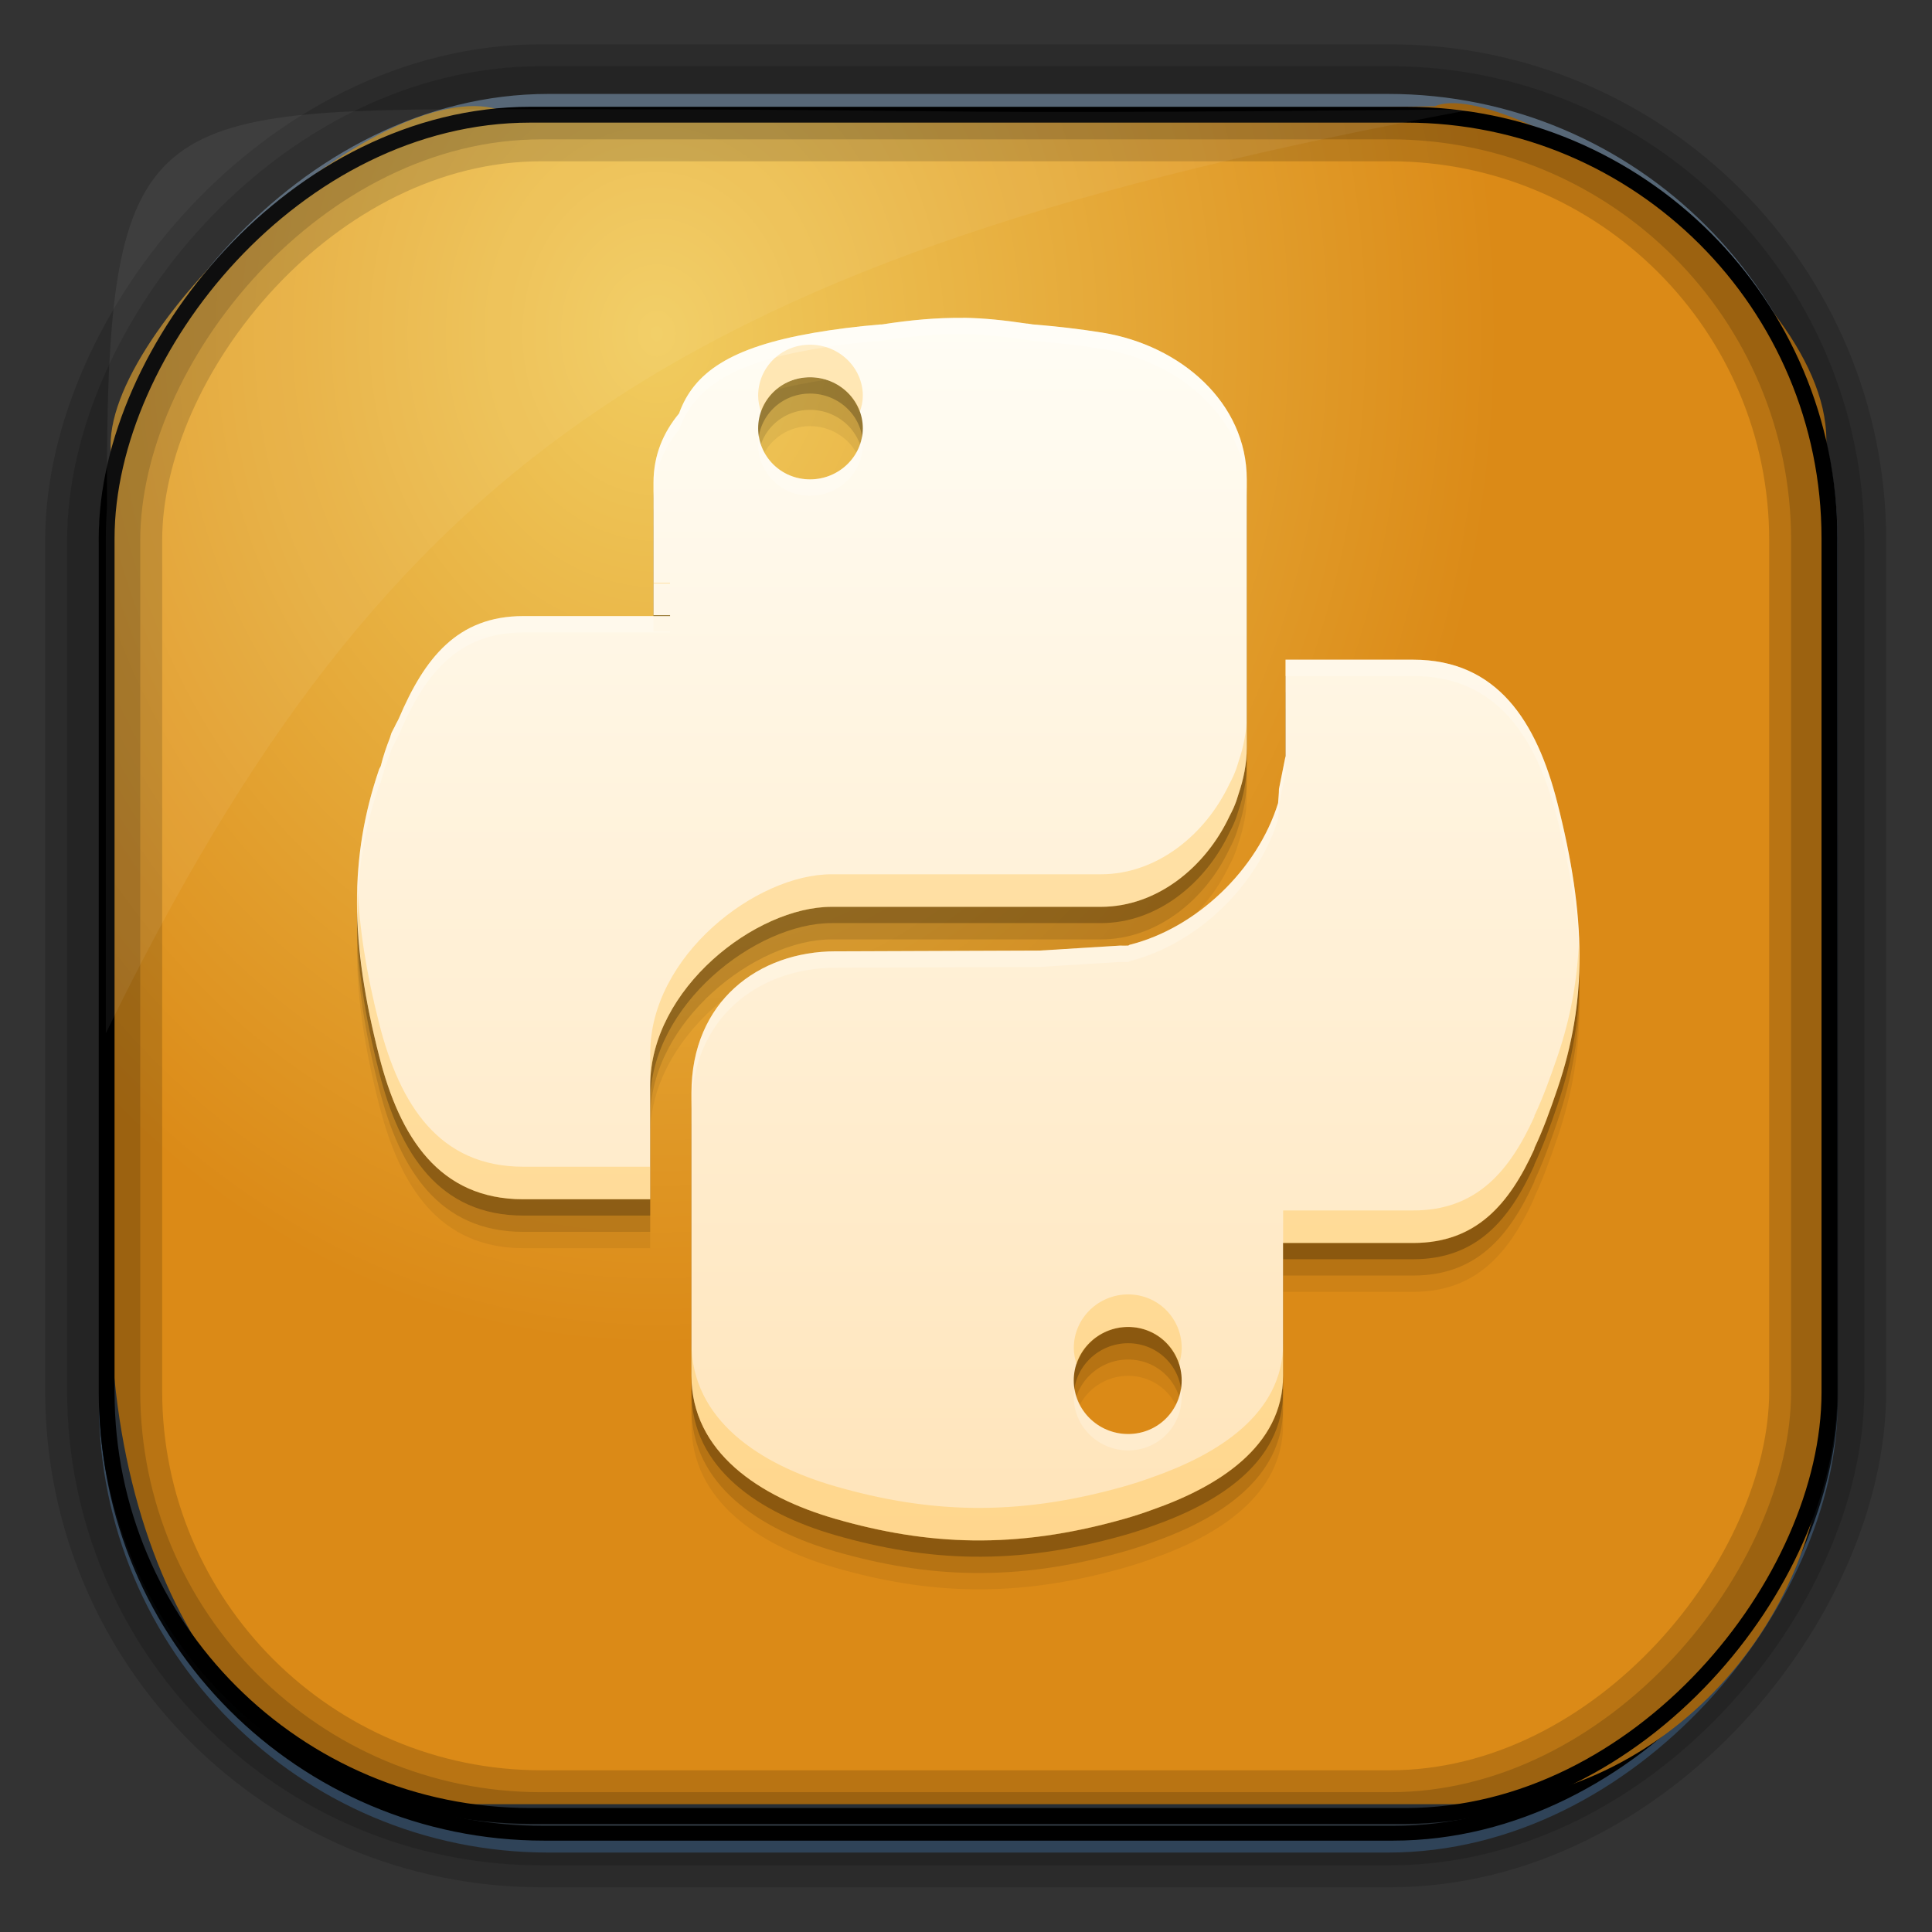 <?xml version="1.0" encoding="UTF-8" standalone="no"?>
<!-- Created with Inkscape (http://www.inkscape.org/) -->

<svg
   xmlns:dc="http://purl.org/dc/elements/1.1/"
   xmlns:cc="http://creativecommons.org/ns#"
   xmlns:rdf="http://www.w3.org/1999/02/22-rdf-syntax-ns#"
   xmlns:svg="http://www.w3.org/2000/svg"
   xmlns="http://www.w3.org/2000/svg"
   xmlns:sodipodi="http://sodipodi.sourceforge.net/DTD/sodipodi-0.dtd"
   xmlns:inkscape="http://www.inkscape.org/namespaces/inkscape"
   id="svg3449"
   height="128"
   width="128"
   version="1.0"
   inkscape:version="0.48.5 r10040"
   sodipodi:docname="applications-python.svg">
  <rect width="100%" height="100%" fill="#333333" stroke="none"/>
  <sodipodi:namedview
     pagecolor="#ffffff"
     bordercolor="#666666"
     borderopacity="1"
     objecttolerance="10"
     gridtolerance="10"
     guidetolerance="10"
     inkscape:pageopacity="0"
     inkscape:pageshadow="2"
     inkscape:window-width="640"
     inkscape:window-height="480"
     id="namedview108166" />
  <defs
     id="defs3451">
    <linearGradient
       id="linearGradient3514"
       y2="-9.103"
       gradientUnits="userSpaceOnUse"
       x2="66.492"
       gradientTransform="matrix(.968 0 0 .979 2.179 .166)"
       y1="-42.638"
       x1="67.952">
      <stop
         id="stop4620"
         style="stop-color:#37414b"
         offset="0" />
      <stop
         id="stop4622"
         style="stop-color:#37414b;stop-opacity:0"
         offset="1" />
    </linearGradient>
    <linearGradient
       id="linearGradient3516"
       y2="-11.847"
       gradientUnits="userSpaceOnUse"
       x2="58.98"
       gradientTransform="matrix(.968 0 0 .979 2.179 .166)"
       y1="-118.55"
       x1="57.173">
      <stop
         id="stop4596"
         offset="0" />
      <stop
         id="stop4598"
         style="stop-opacity:0"
         offset="1" />
    </linearGradient>
    <linearGradient
       id="linearGradient3519"
       y2="50.369"
       gradientUnits="userSpaceOnUse"
       x2="76.558"
       gradientTransform="matrix(.968 0 0 .979 3.242 -129.19)"
       y1="13.164"
       x1="76.558">
      <stop
         id="stop3392"
         style="stop-color:#425e7b"
         offset="0" />
      <stop
         id="stop3394"
         style="stop-color:#7a91a7"
         offset="1" />
    </linearGradient>
    <linearGradient
       id="linearGradient3521"
       y2="-8.74"
       gradientUnits="userSpaceOnUse"
       x2="60.217"
       gradientTransform="matrix(.968 0 0 .979 2.179 .166)"
       y1="-123.72"
       x1="60.395">
      <stop
         id="stop3392-4-8"
         style="stop-color:#425e7b"
         offset="0" />
      <stop
         id="stop3394-8-0"
         style="stop-color:#7a91a7"
         offset="1" />
    </linearGradient>
    <radialGradient
       id="radialGradient3349"
       gradientUnits="userSpaceOnUse"
       cy="45.647"
       cx="42.148"
       gradientTransform="matrix(.947 0 0 1.139 3.595 -29.89)"
       r="58.984">
      <stop
         id="stop8767"
         style="stop-color:#f1cc5f"
         offset="0" />
      <stop
         id="stop8769"
         style="stop-color:#db8a17"
         offset="1" />
    </radialGradient>
    <filter
       id="filter3174"
       color-interpolation-filters="sRGB">
      <feGaussianBlur
         id="feGaussianBlur3176"
         stdDeviation="1.71" />
    </filter>
    <linearGradient
       id="ButtonShadow-1"
       x1="45.448"
       gradientUnits="userSpaceOnUse"
       y1="92.54"
       gradientTransform="scale(1.006 .994)"
       x2="45.448"
       y2="7.016">
      <stop
         id="stop3750-0"
         offset="0" />
      <stop
         id="stop3752-4"
         style="stop-opacity:.588"
         offset="1" />
    </linearGradient>
    <filter
       id="filter3174-2"
       color-interpolation-filters="sRGB">
      <feGaussianBlur
         id="feGaussianBlur3176-2"
         stdDeviation="1.71" />
    </filter>
    <linearGradient
       id="linearGradient4351"
       y2="-8.907"
       gradientUnits="userSpaceOnUse"
       x2="87.09"
       gradientTransform="matrix(0.647 0 0 .647 8.822 60.851)"
       y1="37.472"
       x1="87.09">
      <stop
         id="stop4239-1"
         style="stop-color:#ffe4b9"
         offset="0" />
      <stop
         id="stop4241-9"
         style="stop-color:#fffdf5"
         offset="1" />
    </linearGradient>
  </defs>
  <rect
     id="rect892"
     style="stroke:url(#linearGradient3521);stroke-width:.974;fill:url(#linearGradient3519)"
     transform="scale(1,-1)"
     ry="29.296"
     height="115.54"
     width="114.22"
     y="-122.25"
     x="7.039" />
  <rect
     id="rect892-2"
     style="stroke:url(#linearGradient3516);stroke-width:.974;fill:url(#linearGradient3514)"
     transform="scale(1,-1)"
     ry="28.993"
     height="114.35"
     width="114.22"
     y="-121.46"
     x="7.06" />
  <path
     id="rect895"
     style="fill:url(#radialGradient3349)"
     d="m33.051 7.26c-7.969-2.449-27.013 15.174-25.653 23.038-0.05 0.974-0.089 1.965-0.089 2.957v52.419c0 20.876 10.712 33.859 22.318 33.859h67.038c12.638 0 24.318-11.245 24.318-25.859v-64.017c0.7-10.928-21.283-24.659-25.926-22.618-47.846 0.865-18.017 0.224-62.003 0.224z" />
  <rect
     id="rect892-2-7-8"
     style="opacity:.159;stroke:#000;stroke-width:4.845;fill:none"
     transform="scale(1,-1)"
     ry="28.993"
     height="114.35"
     width="114.22"
     y="-121.16"
     x="6.869" />
  <rect
     id="rect892-2-7-1"
     style="opacity:.159;stroke:#000;stroke-width:7.751;fill:none"
     transform="scale(1,-1)"
     ry="28.993"
     height="114.35"
     width="114.22"
     y="-121.16"
     x="6.869" />
  <rect
     id="rect892-2-7-2-9"
     ry="28.067"
     style="stroke:#000;stroke-width:1.049;fill:none"
     transform="scale(1,-1)"
     height="112.71"
     width="114.14"
     y="-120.31"
     x="7.065" />
  <path
     id="path1187"
     style="fill:#fff;fill-opacity:.057"
     d="m33.017 7.232c-23.707 0-26.027 0.674-25.93 26.295-0.043 0.716-0.077 1.444-0.077 2.173v32.76c18.67-38.321 38.34-51.497 90.374-61.179-0.225-0.026-0.46-0.03-0.691-0.03-41.576 0.387-25.652-0.019-63.676-0.019z" />
  <g
     id="layer2"
     style="display:none"
     transform="translate(148.5 -54.67)">
    <rect
       id="rect3745"
       style="opacity:.9;filter:url(#filter3174);fill:url(#ButtonShadow-1)"
       rx="6"
       ry="6"
       height="85"
       width="86"
       y="7"
       x="5" />
  </g>
  <g
     id="layer2-1"
     style="display:none"
     transform="translate(60.531 126)">
    <rect
       id="rect3745-8"
       style="opacity:.9;filter:url(#filter3174-2);fill:url(#ButtonShadow-1)"
       rx="6"
       ry="6"
       height="85"
       width="86"
       y="7"
       x="5" />
  </g>
  <g
     id="g4343"
     transform="matrix(2.7 0 0 2.7 -109.41 -127.68)">
    <path
       id="path4249"
       style="fill-opacity:.059"
       d="m64.161 56.289c-0.645-0.008-1.309 0.053-2.002 0.162-0.013 0.002-0.028-0.002-0.041 0-0.57 0.048-1.108 0.115-1.617 0.203-2.062 0.356-2.956 0.977-3.316 1.98-0.386 0.467-0.627 1.024-0.627 1.697v3.254h0.406v0.021h-0.406-3.193c-1.624 0-2.427 1.038-3.053 2.506-0.029 0.068-0.073 0.133-0.102 0.203-0.026 0.055-0.058 0.104-0.082 0.16-0.016 0.04-0.024 0.082-0.039 0.123-0.086 0.218-0.163 0.443-0.223 0.686-0.01 0.029-0.031 0.053-0.041 0.082-0.74 2.168-0.709 4.252 0 7.033 0.509 2.002 1.476 3.517 3.539 3.517h3.113v-2.789c0-2.383 2.597-4.387 4.449-4.387h6.611c1.379 0 2.571-0.98 3.154-2.223 0.036-0.067 0.067-0.133 0.1-0.203 0.013-0.033 0.029-0.066 0.041-0.1 0.033-0.078 0.055-0.164 0.082-0.244 0.12-0.354 0.201-0.737 0.201-1.131v-6.59c0-1.876-1.615-3.284-3.539-3.598-0.569-0.092-1.141-0.156-1.717-0.203-0.04-0.006-0.083-0.013-0.123-0.019-0.007-0.001-0.013 0-0.019 0-0.513-0.076-1.027-0.136-1.557-0.143zm-3.762 1.457c0.71 0 1.295 0.56 1.295 1.252 0 0.689-0.585 1.254-1.295 1.254-0.713 0-1.273-0.565-1.273-1.254 0-0.692 0.561-1.252 1.273-1.252zm11.668 6.931v2.346 0.019l-0.162 0.809c0 0.115-0.014 0.233-0.021 0.344-0.506 1.634-2 3.065-3.639 3.476-0.014 0.001-0.027 0.021-0.041 0.021-0.069 0.003-0.131 0-0.201 0l-1.961 0.121-5.016 0.019c-1.889 0-3.537 1.229-3.537 3.476v0.344 6.59c0 1.876 1.663 2.979 3.537 3.518 2.244 0.644 4.394 0.761 7.078 0 0.229-0.065 0.463-0.14 0.687-0.223 1.6-0.559 3.215-1.547 3.215-3.295v-3.254h3.193c1.545 0 2.358-0.95 2.973-2.305 0.003-0.006-0.003-0.014 0-0.019 0.205-0.428 0.387-0.93 0.566-1.457 0.74-2.168 0.709-4.232 0-7.013-0.509-2.002-1.476-3.518-3.539-3.518h-2.668-0.465zm-3.863 16.372c0.735 0 1.314 0.587 1.314 1.314 0 0.73-0.58 1.314-1.314 1.314-0.732 0-1.334-0.585-1.334-1.314 0-0.727 0.602-1.314 1.334-1.314z" />
    <path
       id="path4247"
       d="m64.161 55.889c-0.645-0.008-1.309 0.053-2.002 0.162-0.013 0.002-0.028-0.002-0.041 0-0.57 0.048-1.108 0.115-1.617 0.203-2.062 0.356-2.956 0.977-3.316 1.98-0.386 0.467-0.627 1.024-0.627 1.697v3.254h0.406v0.021h-0.406-3.193c-1.624 0-2.427 1.038-3.053 2.506-0.029 0.068-0.073 0.133-0.102 0.203-0.026 0.055-0.058 0.104-0.082 0.16-0.016 0.04-0.024 0.082-0.039 0.123-0.086 0.218-0.163 0.443-0.223 0.686-0.01 0.029-0.031 0.053-0.041 0.082-0.74 2.168-0.709 4.252 0 7.033 0.509 2.002 1.476 3.517 3.539 3.517h3.113v-2.789c0-2.383 2.597-4.387 4.449-4.387h6.611c1.379 0 2.571-0.98 3.154-2.223 0.036-0.067 0.067-0.133 0.1-0.203 0.013-0.033 0.029-0.066 0.041-0.1 0.033-0.078 0.055-0.164 0.082-0.244 0.12-0.354 0.201-0.737 0.201-1.131v-6.59c0-1.876-1.615-3.284-3.539-3.598-0.569-0.092-1.141-0.156-1.717-0.203-0.04-0.006-0.083-0.013-0.123-0.019-0.007-0.001-0.013 0-0.019 0-0.513-0.076-1.027-0.136-1.557-0.143zm-3.762 1.457c0.71 0 1.295 0.56 1.295 1.252 0 0.689-0.585 1.254-1.295 1.254-0.713 0-1.273-0.565-1.273-1.254 0-0.692 0.561-1.252 1.273-1.252zm11.668 6.931v2.346 0.019l-0.162 0.809c0 0.115-0.014 0.233-0.021 0.344-0.506 1.634-2 3.065-3.639 3.476-0.014 0.001-0.027 0.021-0.041 0.021-0.069 0.003-0.131 0-0.201 0l-1.961 0.121-5.016 0.019c-1.889 0-3.537 1.229-3.537 3.476v0.344 6.59c0 1.876 1.663 2.979 3.537 3.518 2.244 0.644 4.394 0.761 7.078 0 0.229-0.065 0.463-0.14 0.687-0.223 1.6-0.559 3.215-1.547 3.215-3.295v-3.254h3.193c1.545 0 2.358-0.95 2.973-2.305 0.003-0.006-0.003-0.014 0-0.019 0.205-0.428 0.387-0.93 0.566-1.457 0.74-2.168 0.709-4.232 0-7.013-0.509-2.002-1.476-3.518-3.539-3.518h-2.668-0.465zm-3.863 16.372c0.735 0 1.314 0.587 1.314 1.314 0 0.73-0.58 1.314-1.314 1.314-0.732 0-1.334-0.585-1.334-1.314 0-0.727 0.602-1.314 1.334-1.314z"
       style="fill-opacity:.118" />
    <path
       id="path4243"
       style="fill-opacity:.235"
       d="m64.161 55.489c-0.645-0.008-1.309 0.053-2.002 0.162-0.013 0.002-0.028-0.002-0.041 0-0.57 0.048-1.108 0.115-1.617 0.203-2.062 0.356-2.956 0.977-3.316 1.98-0.386 0.467-0.627 1.024-0.627 1.697v3.254h0.406v0.021h-0.406-3.193c-1.624 0-2.427 1.038-3.053 2.506-0.029 0.068-0.073 0.133-0.102 0.203-0.026 0.055-0.058 0.104-0.082 0.16-0.016 0.04-0.024 0.082-0.039 0.123-0.086 0.218-0.163 0.443-0.223 0.686-0.01 0.029-0.031 0.053-0.041 0.082-0.74 2.168-0.709 4.252 0 7.033 0.509 2.002 1.476 3.517 3.539 3.517h3.113v-2.789c0-2.383 2.597-4.387 4.449-4.387h6.611c1.379 0 2.571-0.98 3.154-2.223 0.036-0.067 0.067-0.133 0.1-0.203 0.013-0.033 0.029-0.066 0.041-0.1 0.033-0.078 0.055-0.164 0.082-0.244 0.12-0.354 0.201-0.737 0.201-1.131v-6.59c0-1.876-1.615-3.284-3.539-3.598-0.569-0.092-1.141-0.156-1.717-0.203-0.04-0.006-0.083-0.013-0.123-0.019-0.007-0.001-0.013 0-0.019 0-0.513-0.076-1.027-0.136-1.557-0.143zm-3.762 1.457c0.71 0 1.295 0.56 1.295 1.252 0 0.689-0.585 1.254-1.295 1.254-0.713 0-1.273-0.565-1.273-1.254 0-0.692 0.561-1.252 1.273-1.252zm11.668 6.931v2.346 0.019l-0.162 0.809c0 0.115-0.014 0.233-0.021 0.344-0.506 1.634-2 3.065-3.639 3.476-0.014 0.001-0.027 0.021-0.041 0.021-0.069 0.003-0.131 0-0.201 0l-1.961 0.121-5.016 0.019c-1.889 0-3.537 1.229-3.537 3.476v0.344 6.59c0 1.876 1.663 2.979 3.537 3.518 2.244 0.644 4.394 0.761 7.078 0 0.229-0.065 0.463-0.14 0.687-0.223 1.6-0.559 3.215-1.547 3.215-3.295v-3.254h3.193c1.545 0 2.358-0.95 2.973-2.305 0.003-0.006-0.003-0.014 0-0.019 0.205-0.428 0.387-0.93 0.566-1.457 0.74-2.168 0.709-4.232 0-7.013-0.509-2.002-1.476-3.518-3.539-3.518h-2.668-0.465zm-3.863 16.372c0.735 0 1.314 0.587 1.314 1.314 0 0.73-0.58 1.314-1.314 1.314-0.732 0-1.334-0.585-1.334-1.314 0-0.727 0.602-1.314 1.334-1.314z" />
    <path
       id="path2732"
       d="m64.161 55.089c-0.645-0.008-1.309 0.053-2.002 0.162-0.013 0.002-0.028-0.002-0.041 0-0.57 0.048-1.108 0.115-1.617 0.203-2.062 0.356-2.956 0.977-3.316 1.98-0.386 0.467-0.627 1.024-0.627 1.697v3.254h0.406v0.021h-0.406-3.193c-1.624 0-2.427 1.038-3.053 2.506-0.029 0.068-0.073 0.133-0.102 0.203-0.026 0.055-0.058 0.104-0.082 0.16-0.016 0.04-0.024 0.082-0.039 0.123-0.086 0.218-0.163 0.443-0.223 0.686-0.01 0.029-0.031 0.053-0.041 0.082-0.74 2.168-0.709 4.252 0 7.033 0.509 2.002 1.476 3.517 3.539 3.517h3.113v-2.789c0-2.383 2.597-4.387 4.449-4.387h6.611c1.379 0 2.571-0.98 3.154-2.223 0.036-0.067 0.067-0.133 0.1-0.203 0.013-0.033 0.029-0.066 0.041-0.1 0.033-0.078 0.055-0.164 0.082-0.244 0.12-0.354 0.201-0.737 0.201-1.131v-6.59c0-1.876-1.615-3.284-3.539-3.598-0.569-0.092-1.141-0.156-1.717-0.203-0.04-0.006-0.083-0.013-0.123-0.019-0.007-0.001-0.013 0-0.019 0-0.513-0.076-1.027-0.136-1.557-0.143zm-3.762 1.457c0.71 0 1.295 0.56 1.295 1.252 0 0.689-0.585 1.254-1.295 1.254-0.713 0-1.273-0.565-1.273-1.254 0-0.692 0.561-1.252 1.273-1.252zm11.668 6.931v2.346 0.019l-0.162 0.809c0 0.115-0.014 0.233-0.021 0.344-0.506 1.634-2 3.065-3.639 3.476-0.014 0.001-0.027 0.021-0.041 0.021-0.069 0.003-0.131 0-0.201 0l-1.961 0.121-5.016 0.019c-1.889 0-3.537 1.229-3.537 3.476v0.344 6.59c0 1.876 1.663 2.979 3.537 3.518 2.244 0.644 4.394 0.761 7.078 0 0.229-0.065 0.463-0.14 0.687-0.223 1.6-0.559 3.215-1.547 3.215-3.295v-3.254h3.193c1.545 0 2.358-0.95 2.973-2.305 0.003-0.006-0.003-0.014 0-0.019 0.205-0.428 0.387-0.93 0.566-1.457 0.74-2.168 0.709-4.232 0-7.013-0.509-2.002-1.476-3.518-3.539-3.518h-2.668-0.465zm-3.863 16.372c0.735 0 1.314 0.587 1.314 1.314 0 0.73-0.58 1.314-1.314 1.314-0.732 0-1.334-0.585-1.334-1.314 0-0.727 0.602-1.314 1.334-1.314z"
       style="fill:url(#linearGradient4351)" />
    <path
       id="path4251"
       style="fill:#feb82e;fill-opacity:.314"
       d="m60.399 55.747c-0.713 0-1.273 0.56-1.273 1.252 0 0.14 0.029 0.272 0.072 0.398 0.169-0.494 0.634-0.852 1.201-0.852 0.565 0 1.046 0.358 1.221 0.852 0.044-0.126 0.074-0.258 0.074-0.398 0-0.692-0.585-1.252-1.295-1.252zm-3.842 5.84v0.021h0.406v-0.021h-0.406zm14.559 3.256c0 0.394-0.081 0.776-0.201 1.131-0.027 0.08-0.049 0.166-0.082 0.244-0.013 0.034-0.028 0.066-0.041 0.1-0.032 0.07-0.063 0.136-0.1 0.203-0.584 1.242-1.776 2.221-3.154 2.221h-6.611c-1.853 0-4.449 2.004-4.449 4.387v0.801c0-2.383 2.597-4.387 4.449-4.387h6.611c1.379 0 2.571-0.98 3.154-2.223 0.036-0.067 0.067-0.133 0.1-0.203 0.013-0.033 0.029-0.066 0.041-0.1 0.033-0.078 0.055-0.164 0.082-0.244 0.12-0.354 0.201-0.737 0.201-1.131v-0.799zm-21.818 4.184c-0.048 1.264 0.128 2.607 0.527 4.174 0.509 2.002 1.476 3.518 3.539 3.518h3.113v-0.801h-3.113c-2.063 0-3.03-1.515-3.539-3.518-0.316-1.242-0.489-2.34-0.527-3.373zm29.969 1.334c-0.037 0.974-0.205 1.902-0.527 2.848-0.179 0.526-0.362 1.029-0.566 1.457-0.003 0.006 0.003 0.014 0 0.02-0.614 1.355-1.428 2.305-2.973 2.305h-3.193v0.801h3.193c1.545 0 2.358-0.95 2.973-2.305 0.003-0.006-0.003-0.014 0-0.02 0.205-0.428 0.387-0.931 0.566-1.457 0.41-1.2 0.574-2.373 0.527-3.648zm-11.062 8.69c-0.732 0-1.334 0.587-1.334 1.315 0 0.141 0.029 0.274 0.07 0.4 0.174-0.529 0.673-0.914 1.264-0.914 0.593 0 1.078 0.385 1.246 0.914 0.04-0.127 0.068-0.26 0.068-0.4 0-0.727-0.58-1.315-1.315-1.315zm-10.715 1.193v0.801c0 1.876 1.663 2.979 3.537 3.518 2.244 0.644 4.394 0.761 7.078 0 0.229-0.065 0.463-0.14 0.688-0.223 1.6-0.559 3.215-1.547 3.215-3.295v-0.801c0 1.748-1.615 2.736-3.215 3.295-0.225 0.082-0.458 0.158-0.688 0.223-2.684 0.761-4.835 0.644-7.078 0-1.874-0.538-3.537-1.642-3.537-3.518z" />
    <path
       id="path4256"
       style="fill:#fff;fill-opacity:.235"
       d="m64.161 55.089c-0.645-0.008-1.309 0.053-2.002 0.162-0.013 0.002-0.028-0.002-0.041 0-0.57 0.048-1.108 0.115-1.617 0.203-2.062 0.356-2.956 0.977-3.316 1.98-0.386 0.467-0.627 1.024-0.627 1.697v0.4c0-0.673 0.241-1.23 0.627-1.697 0.361-1.004 1.254-1.625 3.316-1.98 0.509-0.088 1.047-0.155 1.617-0.203 0.013-0.002 0.028 0.002 0.041 0 0.693-0.109 1.357-0.17 2.002-0.162 0.529 0.007 1.043 0.066 1.557 0.143 0.007 0 0.013-0.001 0.019 0 0.04 0.006 0.083 0.014 0.123 0.02 0.576 0.047 1.148 0.111 1.717 0.203 1.923 0.313 3.539 1.722 3.539 3.598v-0.4c0-1.876-1.616-3.285-3.539-3.598-0.569-0.092-1.141-0.156-1.717-0.203-0.04-0.006-0.083-0.014-0.123-0.02-0.007-0.001-0.013 0-0.019 0-0.513-0.076-1.027-0.136-1.557-0.143zm-5.016 2.91c-0.011 0.065-0.019 0.131-0.019 0.199 0 0.689 0.561 1.254 1.273 1.254 0.71 0 1.295-0.565 1.295-1.254 0-0.068-0.011-0.134-0.021-0.199-0.101 0.594-0.634 1.053-1.273 1.053-0.642 0-1.157-0.459-1.254-1.053zm-5.781 4.408c-1.624 0-2.427 1.038-3.053 2.506-0.029 0.068-0.073 0.133-0.102 0.203-0.026 0.055-0.058 0.104-0.082 0.16-0.016 0.04-0.024 0.082-0.039 0.123-0.086 0.218-0.163 0.443-0.223 0.686-0.01 0.029-0.031 0.053-0.041 0.082-0.39 1.142-0.56 2.264-0.535 3.473 0.018-1.058 0.189-2.057 0.535-3.072 0.01-0.029 0.031-0.053 0.041-0.082 0.059-0.243 0.137-0.467 0.223-0.686 0.015-0.041 0.023-0.083 0.039-0.123 0.024-0.056 0.056-0.106 0.082-0.16 0.028-0.07 0.072-0.135 0.102-0.203 0.625-1.468 1.429-2.506 3.053-2.506h3.193 0.406v-0.021h-0.406v-0.379h-3.193zm18.703 1.07v0.4h0.465 2.668c2.063 0 3.03 1.515 3.539 3.518 0.335 1.316 0.513 2.469 0.535 3.551 0.021-1.197-0.158-2.471-0.535-3.951-0.509-2.002-1.476-3.518-3.539-3.518h-2.668-0.465zm0 2.365-0.162 0.809c0 0.115-0.014 0.233-0.021 0.344-0.506 1.634-2 3.065-3.639 3.477-0.014 0.001-0.027 0.021-0.041 0.021-0.069 0.003-0.131 0-0.201 0l-1.961 0.121-5.016 0.02c-1.889 0-3.537 1.23-3.537 3.477v0.344 0.057c0-2.247 1.649-3.477 3.537-3.477l5.016-0.02 1.961-0.121c0.07 0 0.133 0.003 0.201 0 0.014-0.001 0.027-0.021 0.041-0.021 1.639-0.412 3.133-1.843 3.639-3.477 0.007-0.111 0.021-0.229 0.021-0.344l0.162-0.809v-0.02-0.381zm-5.176 15.523c-0.01 0.065-0.021 0.131-0.021 0.199 0 0.73 0.602 1.315 1.334 1.315 0.735 0 1.314-0.585 1.314-1.315 0-0.068-0.012-0.134-0.021-0.199-0.096 0.632-0.628 1.113-1.293 1.113-0.663 0-1.213-0.481-1.312-1.113z" />
  </g>
</svg>
